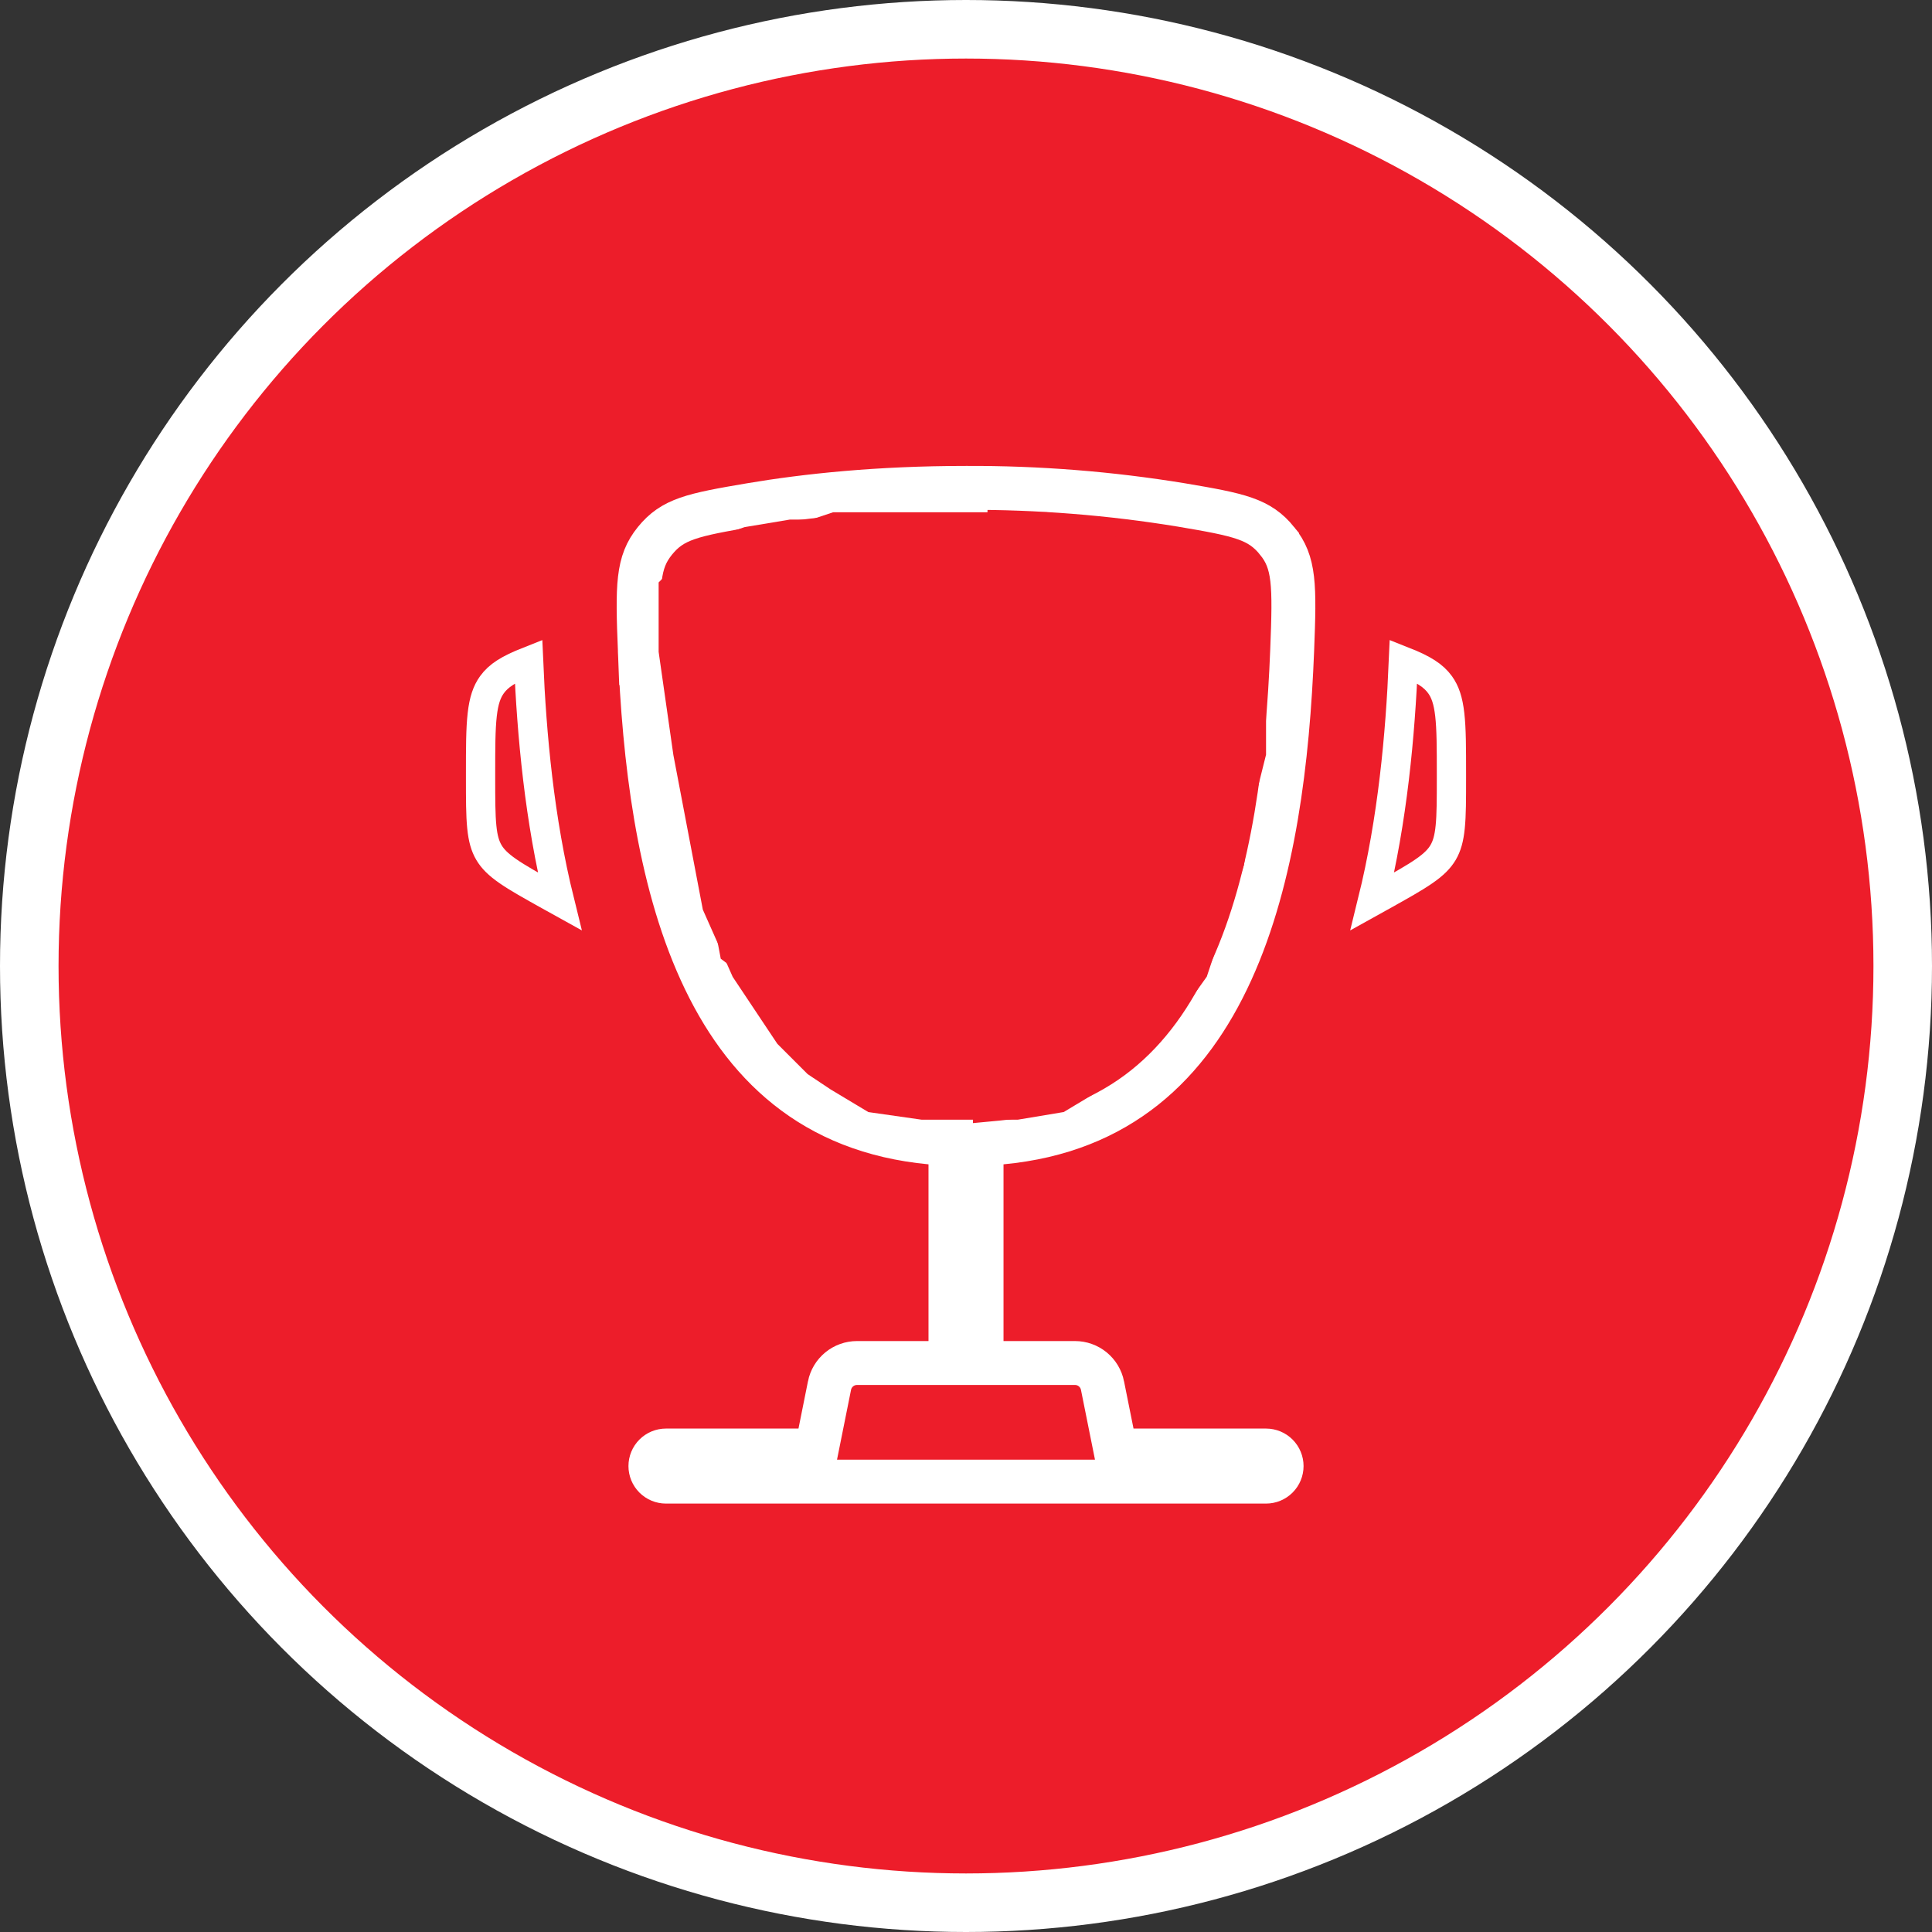 <svg width="132" height="132" viewBox="0 0 132 132" fill="none" xmlns="http://www.w3.org/2000/svg">
<rect x="0" y="0" width="132" height="132" fill="#333333" stroke="none"/>
<circle cx="66" cy="66" r="64" fill="#ED1D2A" stroke="white" stroke-width="4"/>
<path d="M93.769 61.58C95.148 55.998 95.672 50.217 95.886 45.178C97.258 45.72 97.94 46.16 98.389 46.782C98.736 47.264 98.942 47.859 99.052 48.822C99.165 49.812 99.167 51.082 99.167 52.887V53.136C99.167 54.625 99.166 55.67 99.083 56.495C99.003 57.297 98.852 57.81 98.598 58.243C98.343 58.675 97.969 59.056 97.305 59.517C96.624 59.99 95.711 60.499 94.409 61.224C94.408 61.224 94.408 61.225 94.408 61.225L93.769 61.58ZM36.114 45.179C36.329 50.218 36.852 55.999 38.234 61.581L37.592 61.225C37.592 61.224 37.592 61.224 37.591 61.224C36.289 60.499 35.377 59.99 34.695 59.517C34.032 59.056 33.657 58.675 33.403 58.243C33.148 57.81 32.997 57.297 32.917 56.495C32.835 55.67 32.834 54.625 32.834 53.136V52.887C32.834 51.084 32.835 49.814 32.948 48.824C33.058 47.859 33.265 47.264 33.612 46.782C34.06 46.16 34.742 45.72 36.114 45.179Z" stroke="white" stroke-width="2"/>
<path d="M66.006 33.333L66 33.333C59.996 33.333 55.058 33.862 51.295 34.498L51.295 34.498C47.268 35.177 45.955 35.465 44.748 36.95C43.552 38.426 43.538 39.934 43.715 44.436L66.006 33.333ZM66.006 33.333C70.931 33.313 75.849 33.703 80.709 34.499C84.734 35.177 86.046 35.466 87.253 36.951L87.253 36.952C88.451 38.423 88.463 39.931 88.285 44.436C87.993 51.826 87.049 59.934 84.122 66.358C81.236 72.692 76.48 77.299 68.422 78.057L67.063 78.185V79.55V91.625V93.125H68.563H73.448C73.891 93.125 74.32 93.279 74.662 93.56C75.004 93.841 75.239 94.232 75.326 94.666L75.326 94.667L75.975 97.9L76.217 99.104H77.446H86.5C86.782 99.104 87.052 99.216 87.251 99.415C87.451 99.615 87.563 99.885 87.563 100.167C87.563 100.448 87.451 100.719 87.251 100.918C87.052 101.117 86.782 101.229 86.5 101.229H45.5C45.218 101.229 44.948 101.117 44.749 100.918C44.55 100.719 44.438 100.448 44.438 100.167C44.438 99.885 44.55 99.615 44.749 99.415C44.948 99.216 45.218 99.104 45.5 99.104H54.554H55.783L56.025 97.9L56.674 94.667L56.674 94.666C56.761 94.232 56.996 93.841 57.338 93.56C57.681 93.279 58.11 93.125 58.553 93.125H63.438H64.938V91.625V79.55V78.185M66.006 33.333L64.938 78.185M64.938 78.185L63.578 78.057M64.938 78.185L63.578 78.057M63.578 78.057C55.521 77.299 50.765 72.691 47.88 66.357M63.578 78.057L47.88 66.357M47.88 66.357C44.953 59.933 44.01 51.824 43.715 44.436L47.88 66.357Z" stroke="white" stroke-width="3"/>
<path d="M45.5 44.5V40L47.5 38L49.5 37L51 36.5L54 36H55H55.5L57 35.5H58H59H60.5H61.5H63H64.5H66.5H68H71.5L75 36L81.5 37L86 39.5V42V46V48.5V51.5L85 55.5L84.5 59L83.5 62L82 66.5L79.5 70L77.5 72L75 74L72.5 75.5L69.5 76H66.5H63L59.5 75.5L57 74L55.5 73L53.5 71L50.5 66.5L48.5 62L46.5 51.5L45.5 44.5Z" fill="#ED1D2A" stroke="#ED1D2A"/>
</svg>

